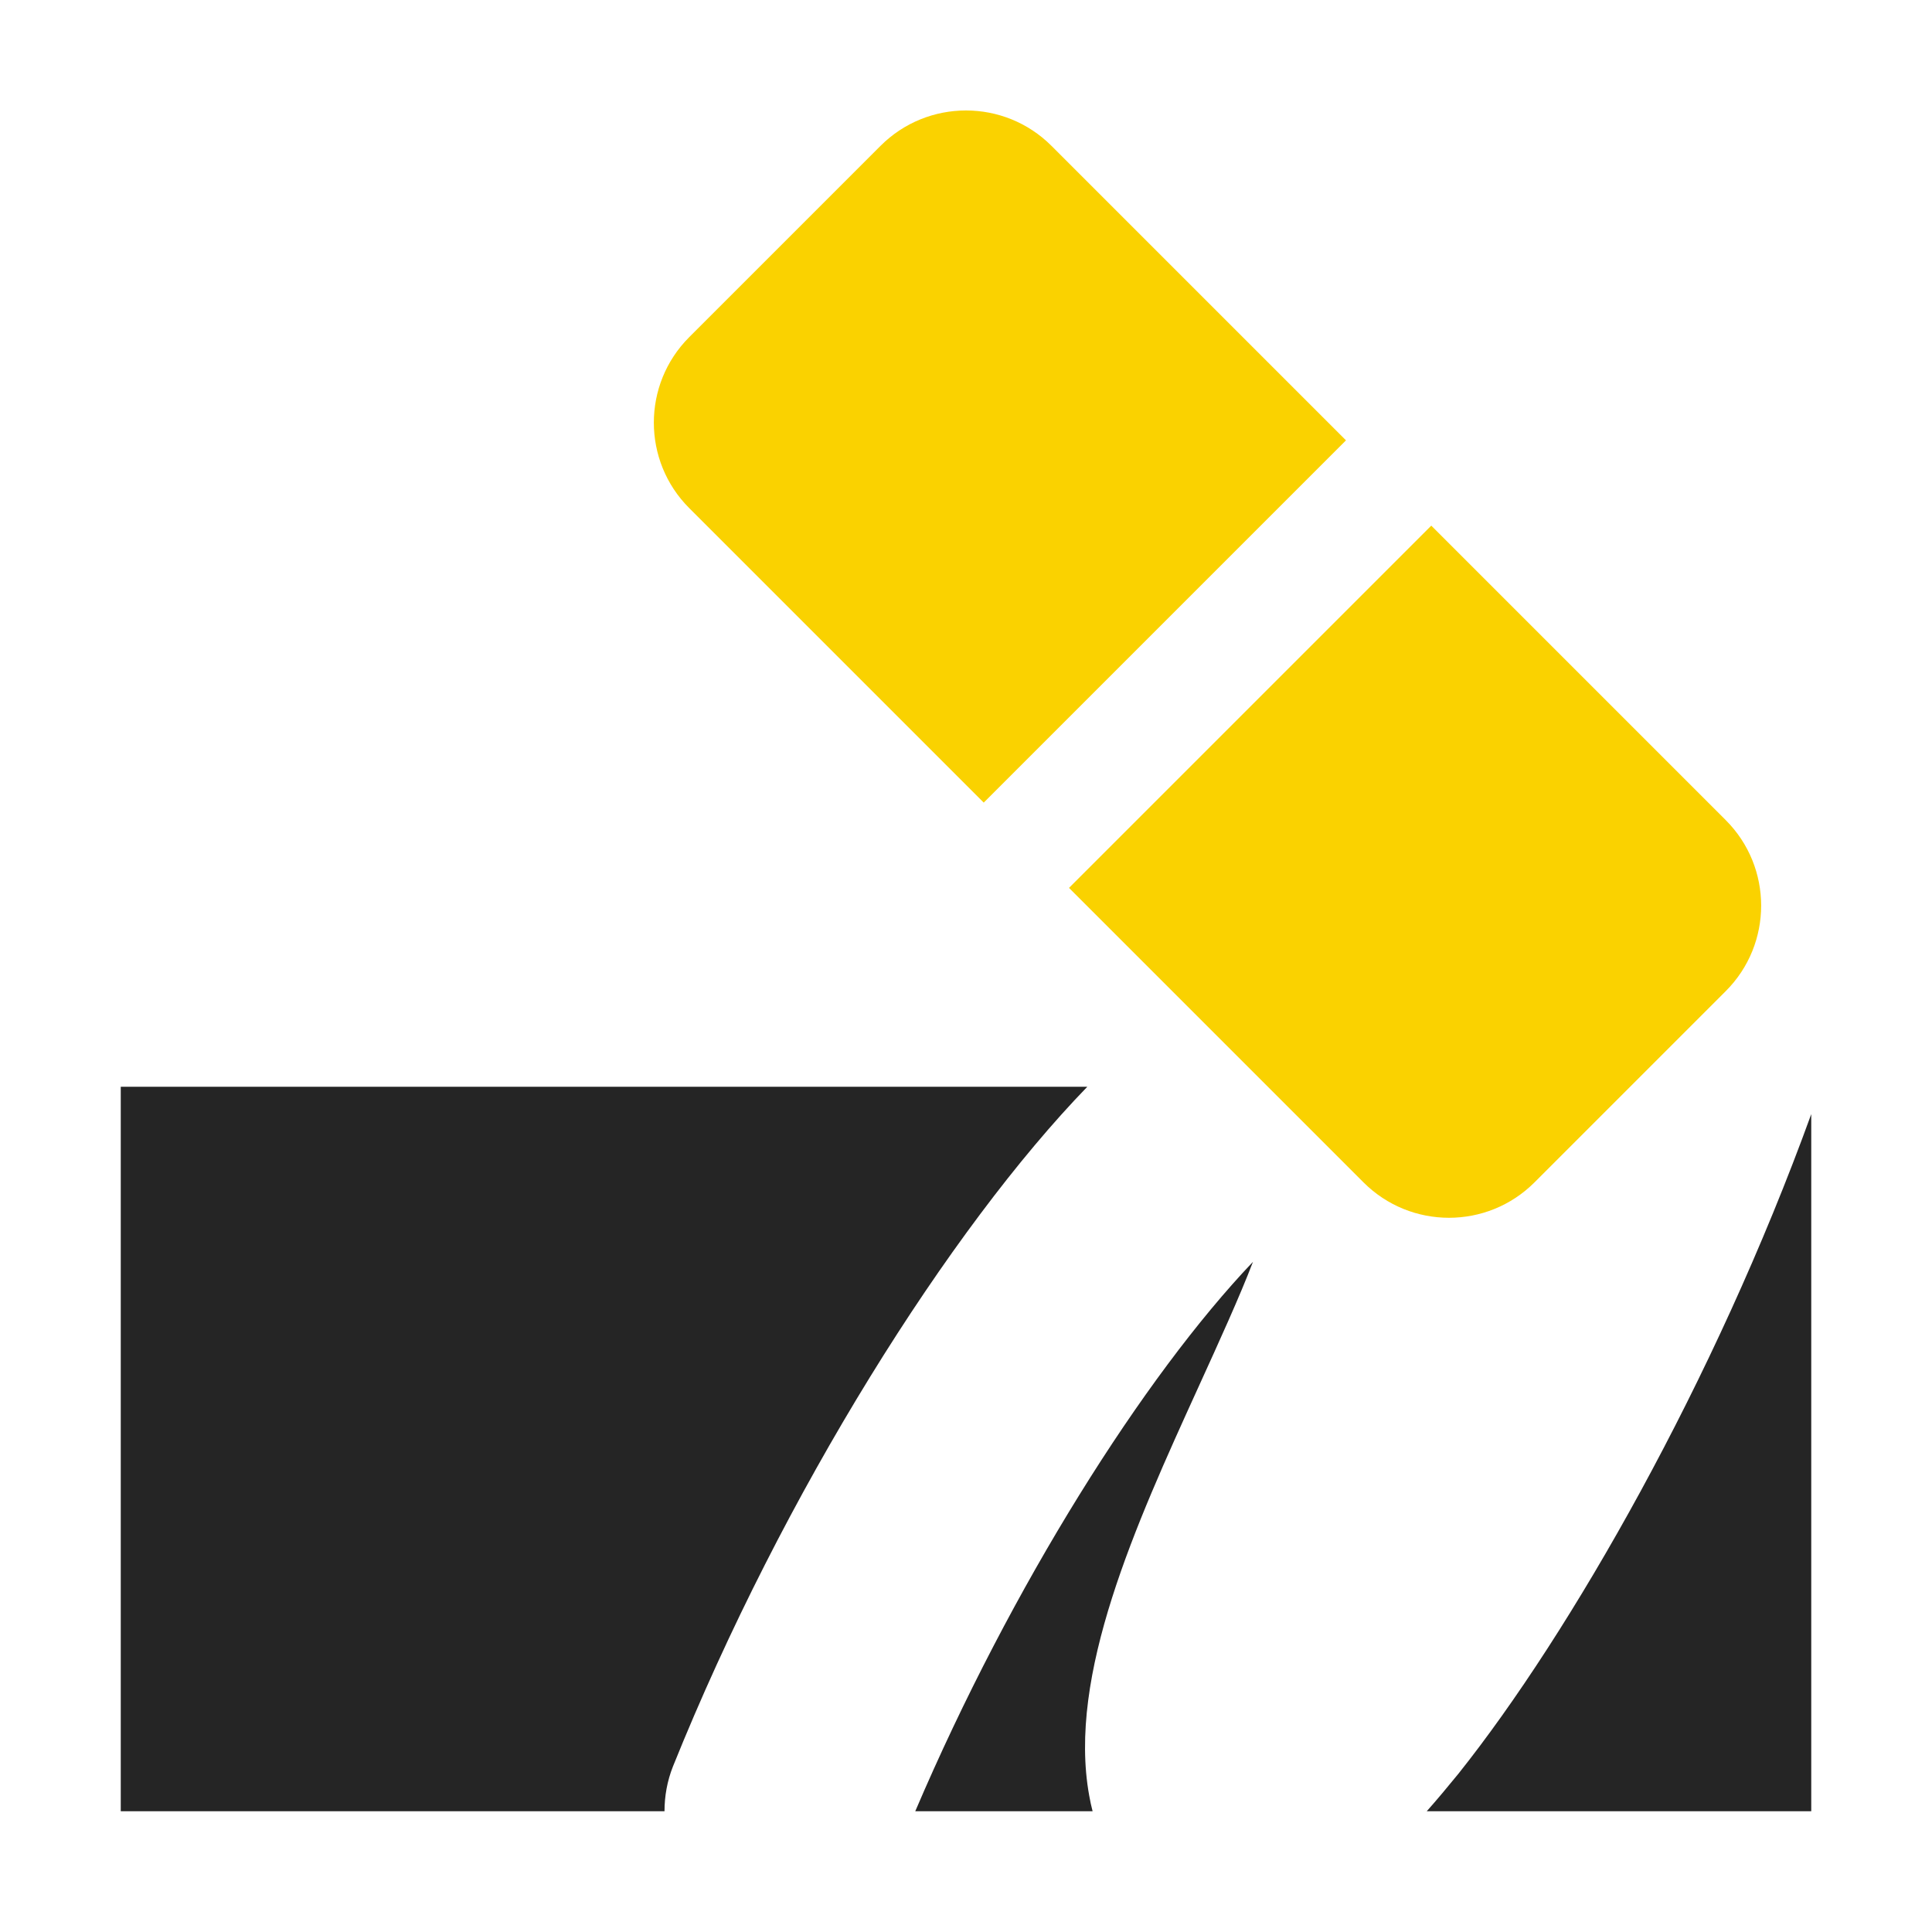 <?xml version="1.0" encoding="UTF-8"?>
<!DOCTYPE svg PUBLIC "-//W3C//DTD SVG 1.1//EN" "http://www.w3.org/Graphics/SVG/1.1/DTD/svg11.dtd">
<svg xmlns="http://www.w3.org/2000/svg" xml:space="preserve" width="1024px" height="1024px" shape-rendering="geometricPrecision" text-rendering="geometricPrecision" image-rendering="optimizeQuality" fill-rule="nonzero" clip-rule="evenodd" viewBox="0 0 10240 10240" xmlns:xlink="http://www.w3.org/1999/xlink">
	<title>erase icon</title>
	<desc>erase icon from the IconExperience.com O-Collection. Copyright by INCORS GmbH (www.incors.com).</desc>
	<path id="curve1" fill="#252525" d="M640 5760l5123 0c-728,751 -1612,2152 -2196,3602 -31,78 -45,159 -45,238l-2882 0 0 -3840zm8960 145l0 3695 -2038 0c55,-62 111,-129 168,-199 594,-745 1358,-2083 1870,-3496zm-3809 3695l-940 0c511,-1196 1212,-2305 1790,-2912 -70,183 -178,420 -291,668 -331,727 -693,1522 -577,2161 5,29 11,56 18,83z"/>
	<path id="curve0" fill="#FAD200" d="M3653 1787l1014 -1014c250,-250 656,-250 906,0l1561 1561 -1920 1920 -1561 -1561c-250,-250 -250,-656 0,-906zm3933 999l1561 1561c250,250 250,656 0,906l-1014 1014c-250,250 -656,250 -906,0l-1561 -1561 1920 -1920z"/>
</svg>
